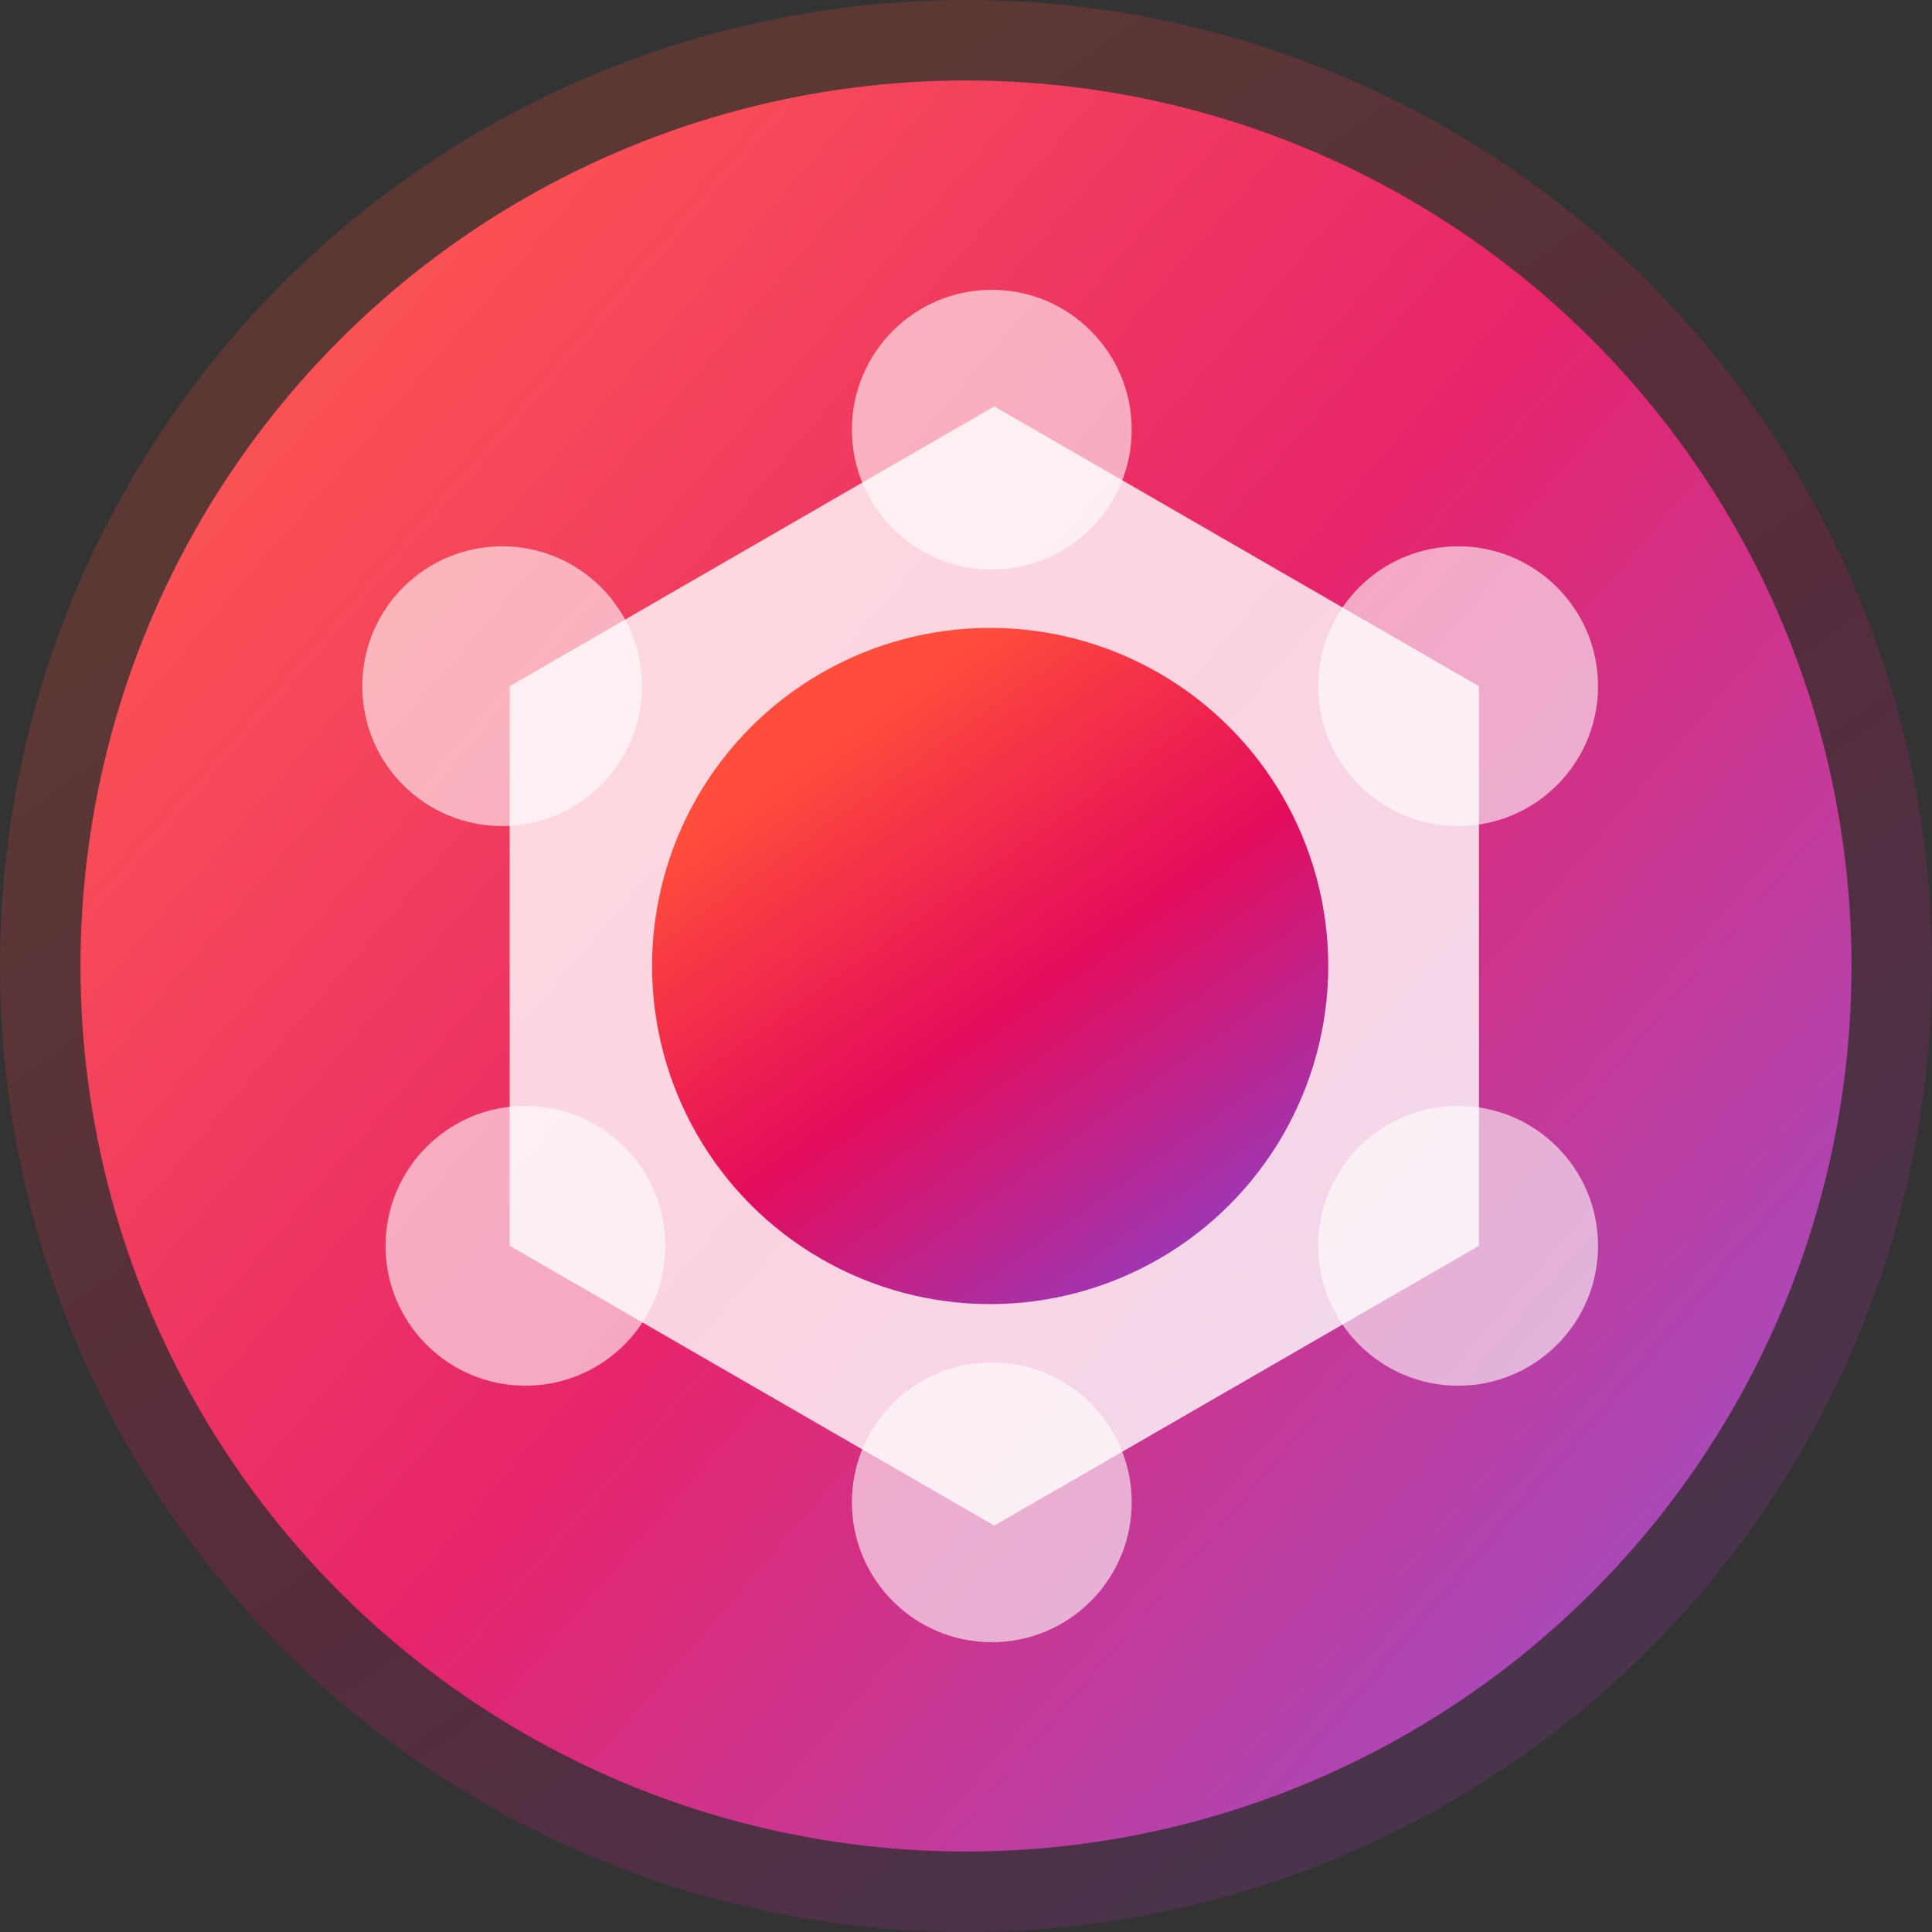 <svg width="80" height="80" viewBox="0 0 80 80" fill="none" xmlns="http://www.w3.org/2000/svg">
<rect x="0" y="0" width="80" height="80" fill="#333333" stroke="none"/>
<circle cx="40" cy="40" r="40" fill="url(#paint0_linear)" fill-opacity="0.2"/>
<circle cx="40" cy="40" r="36.667" fill="url(#paint1_linear)"/>
<circle cx="40" cy="40" r="36.667" fill="white" fill-opacity="0.1"/>
<path d="M41.172 16.827L61.24 28.414V51.586L41.172 63.172L21.105 51.586V28.414L41.172 16.827Z" fill="white" fill-opacity="0.8"/>
<circle cx="41" cy="40" r="14" fill="url(#paint2_linear)"/>
<circle cx="41.068" cy="17.793" r="5.793" fill="white" fill-opacity="0.6"/>
<circle cx="60.378" cy="28.414" r="5.793" fill="white" fill-opacity="0.6"/>
<circle cx="21.758" cy="51.586" r="5.793" fill="white" fill-opacity="0.6"/>
<circle cx="20.793" cy="28.414" r="5.793" fill="white" fill-opacity="0.6"/>
<circle cx="60.378" cy="51.586" r="5.793" fill="white" fill-opacity="0.6"/>
<circle cx="41.068" cy="62.207" r="5.793" fill="white" fill-opacity="0.6"/>
<defs>
<linearGradient id="paint0_linear" x1="126.374" y1="66.096" x2="65.956" y2="-18.732" gradientUnits="userSpaceOnUse">
<stop stop-color="#645AFF"/>
<stop offset="0.638" stop-color="#E40C5B"/>
<stop offset="1" stop-color="#FF4C3B"/>
</linearGradient>
<linearGradient id="paint1_linear" x1="90.468" y1="89.107" x2="2.622" y2="13.446" gradientUnits="userSpaceOnUse">
<stop stop-color="#645AFF"/>
<stop offset="0.603" stop-color="#E40C5B"/>
<stop offset="1" stop-color="#FF4C3B"/>
</linearGradient>
<linearGradient id="paint2_linear" x1="71.231" y1="49.133" x2="50.084" y2="19.444" gradientUnits="userSpaceOnUse">
<stop stop-color="#645AFF"/>
<stop offset="0.638" stop-color="#E40C5B"/>
<stop offset="1" stop-color="#FF4C3B"/>
</linearGradient>
</defs>
</svg>
